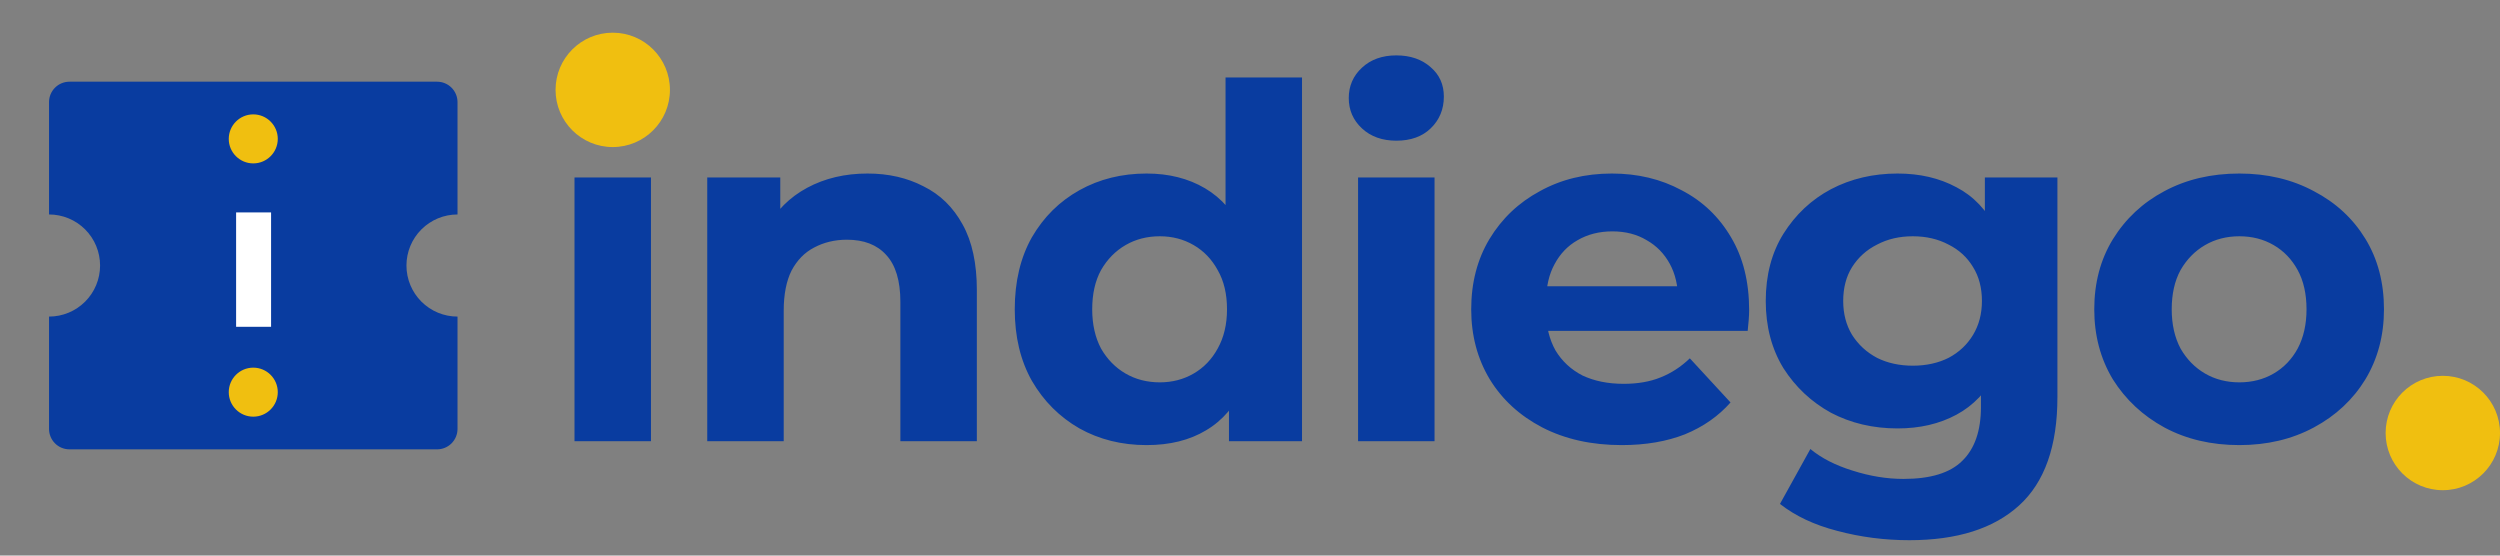 <svg width="153" height="34" viewBox="0 0 153 34" fill="none" xmlns="http://www.w3.org/2000/svg">
<rect x="0" y="0" width="153" height="34" fill="#808080" stroke="none"/>
<path d="M26.75 5C27.081 5 27.399 5.132 27.634 5.366C27.868 5.601 28 5.918 28 6.25V13.125C27.171 13.125 26.376 13.454 25.79 14.04C25.204 14.626 24.875 15.421 24.875 16.25C24.875 17.079 25.204 17.874 25.79 18.46C26.376 19.046 27.171 19.375 28 19.375V26.25C28 26.581 27.868 26.899 27.634 27.134C27.399 27.368 27.081 27.5 26.75 27.5H4.25C3.918 27.5 3.601 27.368 3.366 27.134C3.132 26.899 3 26.581 3 26.25V19.375C3.829 19.375 4.624 19.046 5.21 18.46C5.796 17.874 6.125 17.079 6.125 16.25C6.125 15.421 5.796 14.626 5.21 14.04C4.624 13.454 3.829 13.125 3 13.125V6.25C3 5.918 3.132 5.601 3.366 5.366C3.601 5.132 3.918 5 4.25 5H26.75Z" fill="#093CA0"/>
<path d="M15.5 10C16.328 10 17 9.328 17 8.5C17 7.672 16.328 7 15.5 7C14.672 7 14 7.672 14 8.5C14 9.328 14.672 10 15.5 10Z" fill="#F0BF10"/>
<path d="M15.5 25.5C16.328 25.5 17 24.828 17 24C17 23.172 16.328 22.5 15.5 22.5C14.672 22.5 14 23.172 14 24C14 24.828 14.672 25.5 15.5 25.5Z" fill="#F0BF10"/>
<path d="M16.59 13H14.45V20H16.59V13Z" fill="white"/>
<path d="M35.16 27V10.86H39.84V27H35.16ZM37.5 8.61C36.64 8.61 35.94 8.36 35.4 7.86C34.86 7.36 34.59 6.74 34.59 6C34.59 5.26 34.86 4.64 35.4 4.14C35.94 3.64 36.64 3.39 37.5 3.39C38.36 3.39 39.06 3.63 39.6 4.11C40.14 4.57 40.41 5.17 40.41 5.91C40.41 6.69 40.14 7.34 39.6 7.86C39.08 8.36 38.38 8.61 37.5 8.61ZM53.093 10.62C54.373 10.62 55.513 10.88 56.513 11.4C57.533 11.9 58.333 12.68 58.913 13.74C59.493 14.78 59.783 16.12 59.783 17.76V27H55.103V18.48C55.103 17.18 54.813 16.22 54.233 15.6C53.673 14.98 52.873 14.67 51.833 14.67C51.093 14.67 50.423 14.83 49.823 15.15C49.243 15.45 48.783 15.92 48.443 16.56C48.123 17.2 47.963 18.02 47.963 19.02V27H43.283V10.86H47.753V15.33L46.913 13.98C47.493 12.9 48.323 12.07 49.403 11.49C50.483 10.91 51.713 10.62 53.093 10.62ZM70.173 27.24C68.653 27.24 67.283 26.9 66.063 26.22C64.843 25.52 63.873 24.55 63.153 23.31C62.453 22.07 62.103 20.61 62.103 18.93C62.103 17.23 62.453 15.76 63.153 14.52C63.873 13.28 64.843 12.32 66.063 11.64C67.283 10.96 68.653 10.62 70.173 10.62C71.533 10.62 72.723 10.92 73.743 11.52C74.763 12.12 75.553 13.03 76.113 14.25C76.673 15.47 76.953 17.03 76.953 18.93C76.953 20.81 76.683 22.37 76.143 23.61C75.603 24.83 74.823 25.74 73.803 26.34C72.803 26.94 71.593 27.24 70.173 27.24ZM70.983 23.4C71.743 23.4 72.433 23.22 73.053 22.86C73.673 22.5 74.163 21.99 74.523 21.33C74.903 20.65 75.093 19.85 75.093 18.93C75.093 17.99 74.903 17.19 74.523 16.53C74.163 15.87 73.673 15.36 73.053 15C72.433 14.64 71.743 14.46 70.983 14.46C70.203 14.46 69.503 14.64 68.883 15C68.263 15.36 67.763 15.87 67.383 16.53C67.023 17.19 66.843 17.99 66.843 18.93C66.843 19.85 67.023 20.65 67.383 21.33C67.763 21.99 68.263 22.5 68.883 22.86C69.503 23.22 70.203 23.4 70.983 23.4ZM75.213 27V23.7L75.303 18.9L75.003 14.13V4.74H79.683V27H75.213ZM83.114 27V10.86H87.794V27H83.114ZM85.454 8.61C84.594 8.61 83.894 8.36 83.354 7.86C82.814 7.36 82.544 6.74 82.544 6C82.544 5.26 82.814 4.64 83.354 4.14C83.894 3.64 84.594 3.39 85.454 3.39C86.314 3.39 87.014 3.63 87.554 4.11C88.094 4.57 88.364 5.17 88.364 5.91C88.364 6.69 88.094 7.34 87.554 7.86C87.034 8.36 86.334 8.61 85.454 8.61ZM99.248 27.24C97.408 27.24 95.788 26.88 94.388 26.16C93.008 25.44 91.938 24.46 91.178 23.22C90.418 21.96 90.038 20.53 90.038 18.93C90.038 17.31 90.408 15.88 91.148 14.64C91.908 13.38 92.938 12.4 94.238 11.7C95.538 10.98 97.008 10.62 98.648 10.62C100.228 10.62 101.648 10.96 102.908 11.64C104.188 12.3 105.198 13.26 105.938 14.52C106.678 15.76 107.048 17.25 107.048 18.99C107.048 19.17 107.038 19.38 107.018 19.62C106.998 19.84 106.978 20.05 106.958 20.25H93.848V17.52H104.498L102.698 18.33C102.698 17.49 102.528 16.76 102.188 16.14C101.848 15.52 101.378 15.04 100.778 14.7C100.178 14.34 99.478 14.16 98.678 14.16C97.878 14.16 97.168 14.34 96.548 14.7C95.948 15.04 95.478 15.53 95.138 16.17C94.798 16.79 94.628 17.53 94.628 18.39V19.11C94.628 19.99 94.818 20.77 95.198 21.45C95.598 22.11 96.148 22.62 96.848 22.98C97.568 23.32 98.408 23.49 99.368 23.49C100.228 23.49 100.978 23.36 101.618 23.1C102.278 22.84 102.878 22.45 103.418 21.93L105.908 24.63C105.168 25.47 104.238 26.12 103.118 26.58C101.998 27.02 100.708 27.24 99.248 27.24ZM116.854 33.06C115.334 33.06 113.864 32.87 112.444 32.49C111.044 32.13 109.874 31.58 108.934 30.84L110.794 27.48C111.474 28.04 112.334 28.48 113.374 28.8C114.434 29.14 115.474 29.31 116.494 29.31C118.154 29.31 119.354 28.94 120.094 28.2C120.854 27.46 121.234 26.36 121.234 24.9V22.47L121.534 18.42L121.474 14.34V10.86H125.914V24.3C125.914 27.3 125.134 29.51 123.574 30.93C122.014 32.35 119.774 33.06 116.854 33.06ZM116.134 26.22C114.634 26.22 113.274 25.9 112.054 25.26C110.854 24.6 109.884 23.69 109.144 22.53C108.424 21.35 108.064 19.98 108.064 18.42C108.064 16.84 108.424 15.47 109.144 14.31C109.884 13.13 110.854 12.22 112.054 11.58C113.274 10.94 114.634 10.62 116.134 10.62C117.494 10.62 118.694 10.9 119.734 11.46C120.774 12 121.584 12.85 122.164 14.01C122.744 15.15 123.034 16.62 123.034 18.42C123.034 20.2 122.744 21.67 122.164 22.83C121.584 23.97 120.774 24.82 119.734 25.38C118.694 25.94 117.494 26.22 116.134 26.22ZM117.064 22.38C117.884 22.38 118.614 22.22 119.254 21.9C119.894 21.56 120.394 21.09 120.754 20.49C121.114 19.89 121.294 19.2 121.294 18.42C121.294 17.62 121.114 16.93 120.754 16.35C120.394 15.75 119.894 15.29 119.254 14.97C118.614 14.63 117.884 14.46 117.064 14.46C116.244 14.46 115.514 14.63 114.874 14.97C114.234 15.29 113.724 15.75 113.344 16.35C112.984 16.93 112.804 17.62 112.804 18.42C112.804 19.2 112.984 19.89 113.344 20.49C113.724 21.09 114.234 21.56 114.874 21.9C115.514 22.22 116.244 22.38 117.064 22.38ZM137.049 27.24C135.329 27.24 133.799 26.88 132.459 26.16C131.139 25.44 130.089 24.46 129.309 23.22C128.549 21.96 128.169 20.53 128.169 18.93C128.169 17.31 128.549 15.88 129.309 14.64C130.089 13.38 131.139 12.4 132.459 11.7C133.799 10.98 135.329 10.62 137.049 10.62C138.749 10.62 140.269 10.98 141.609 11.7C142.949 12.4 143.999 13.37 144.759 14.61C145.519 15.85 145.899 17.29 145.899 18.93C145.899 20.53 145.519 21.96 144.759 23.22C143.999 24.46 142.949 25.44 141.609 26.16C140.269 26.88 138.749 27.24 137.049 27.24ZM137.049 23.4C137.829 23.4 138.529 23.22 139.149 22.86C139.769 22.5 140.259 21.99 140.619 21.33C140.979 20.65 141.159 19.85 141.159 18.93C141.159 17.99 140.979 17.19 140.619 16.53C140.259 15.87 139.769 15.36 139.149 15C138.529 14.64 137.829 14.46 137.049 14.46C136.269 14.46 135.569 14.64 134.949 15C134.329 15.36 133.829 15.87 133.449 16.53C133.089 17.19 132.909 17.99 132.909 18.93C132.909 19.85 133.089 20.65 133.449 21.33C133.829 21.99 134.329 22.5 134.949 22.86C135.569 23.22 136.269 23.4 137.049 23.4Z" fill="#093CA0"/>
<path d="M37.5 9C39.433 9 41 7.433 41 5.5C41 3.567 39.433 2 37.5 2C35.567 2 34 3.567 34 5.5C34 7.433 35.567 9 37.5 9Z" fill="#F0BF10"/>
<path d="M149.5 30C151.433 30 153 28.433 153 26.5C153 24.567 151.433 23 149.5 23C147.567 23 146 24.567 146 26.5C146 28.433 147.567 30 149.5 30Z" fill="#F0BF10"/>
</svg>

